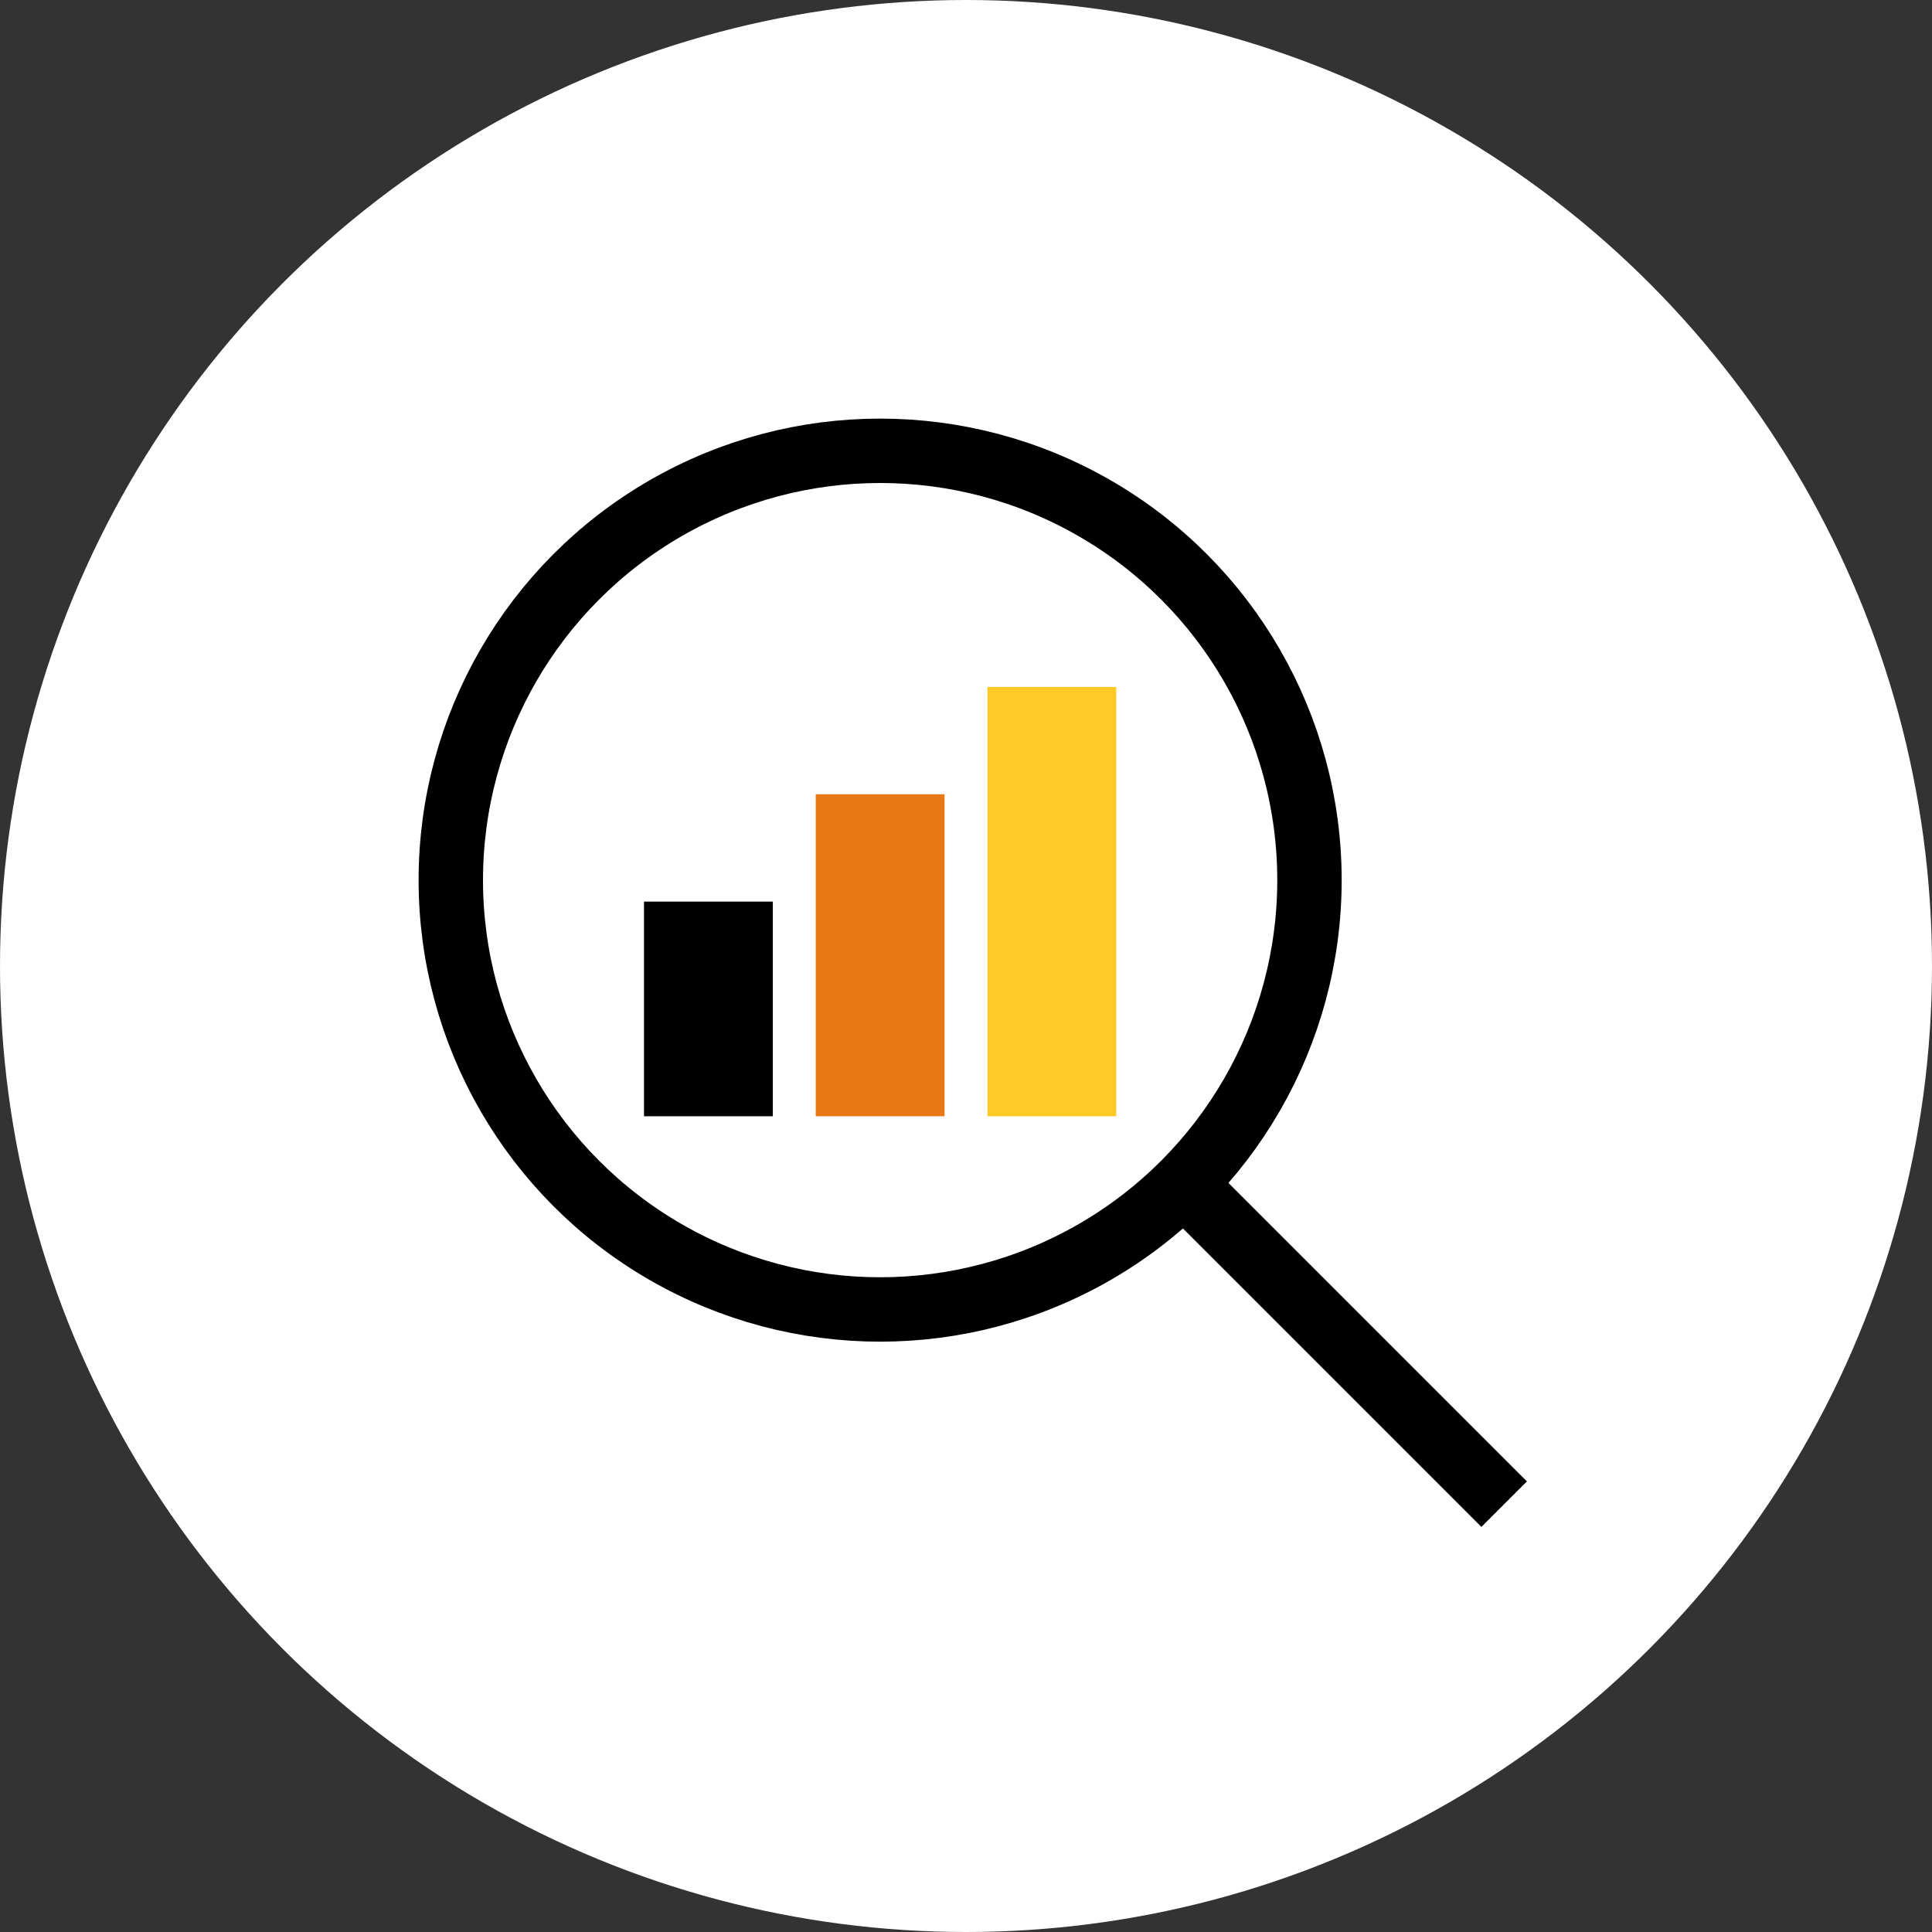 <?xml version="1.0" encoding="UTF-8" standalone="no"?>
<svg width="90px" height="90px" viewBox="0 0 90 90" version="1.1" xmlns="http://www.w3.org/2000/svg" xmlns:xlink="http://www.w3.org/1999/xlink">
    <rect x="0" y="0" width="90" height="90" fill="#333333" stroke="none"/>
    <!-- Generator: sketchtool 47.1 (45422) - http://www.bohemiancoding.com/sketch -->
    <title>35AC8732-BFA2-4DD0-BBFE-4986E7CE0B37</title>
    <desc>Created with sketchtool.</desc>
    <defs></defs>
    <g id="Blocklight-Website-Prototype" stroke="none" stroke-width="1" fill="none" fill-rule="evenodd">
        <g id="Analytics" transform="translate(-721, -1311)">
            <g id="BAP-SECTION" transform="translate(-8, 764)">
                <g id="Rectangle" transform="translate(644, 206)">
                    <g id="Group-4" transform="translate(85, 341)">
                        <circle id="Oval" fill="#FFFFFF" cx="45" cy="45" r="45"></circle>
                        <circle id="Oval-5" stroke="#000000" stroke-width="3" cx="41" cy="41" r="20"></circle>
                        <rect id="Rectangle-4" fill="#FFCA28" x="46" y="32" width="6" height="20"></rect>
                        <rect id="Rectangle-4" fill="#E77814" x="38" y="37" width="6" height="15"></rect>
                        <rect id="Rectangle-4" fill="#000000" x="30" y="42" width="6" height="10"></rect>
                        <path d="M55.5,55.5 L69.009,69.009" id="Line-7" stroke="#000000" stroke-width="3" stroke-linecap="square"></path>
                    </g>
                </g>
            </g>
        </g>
    </g>
</svg>